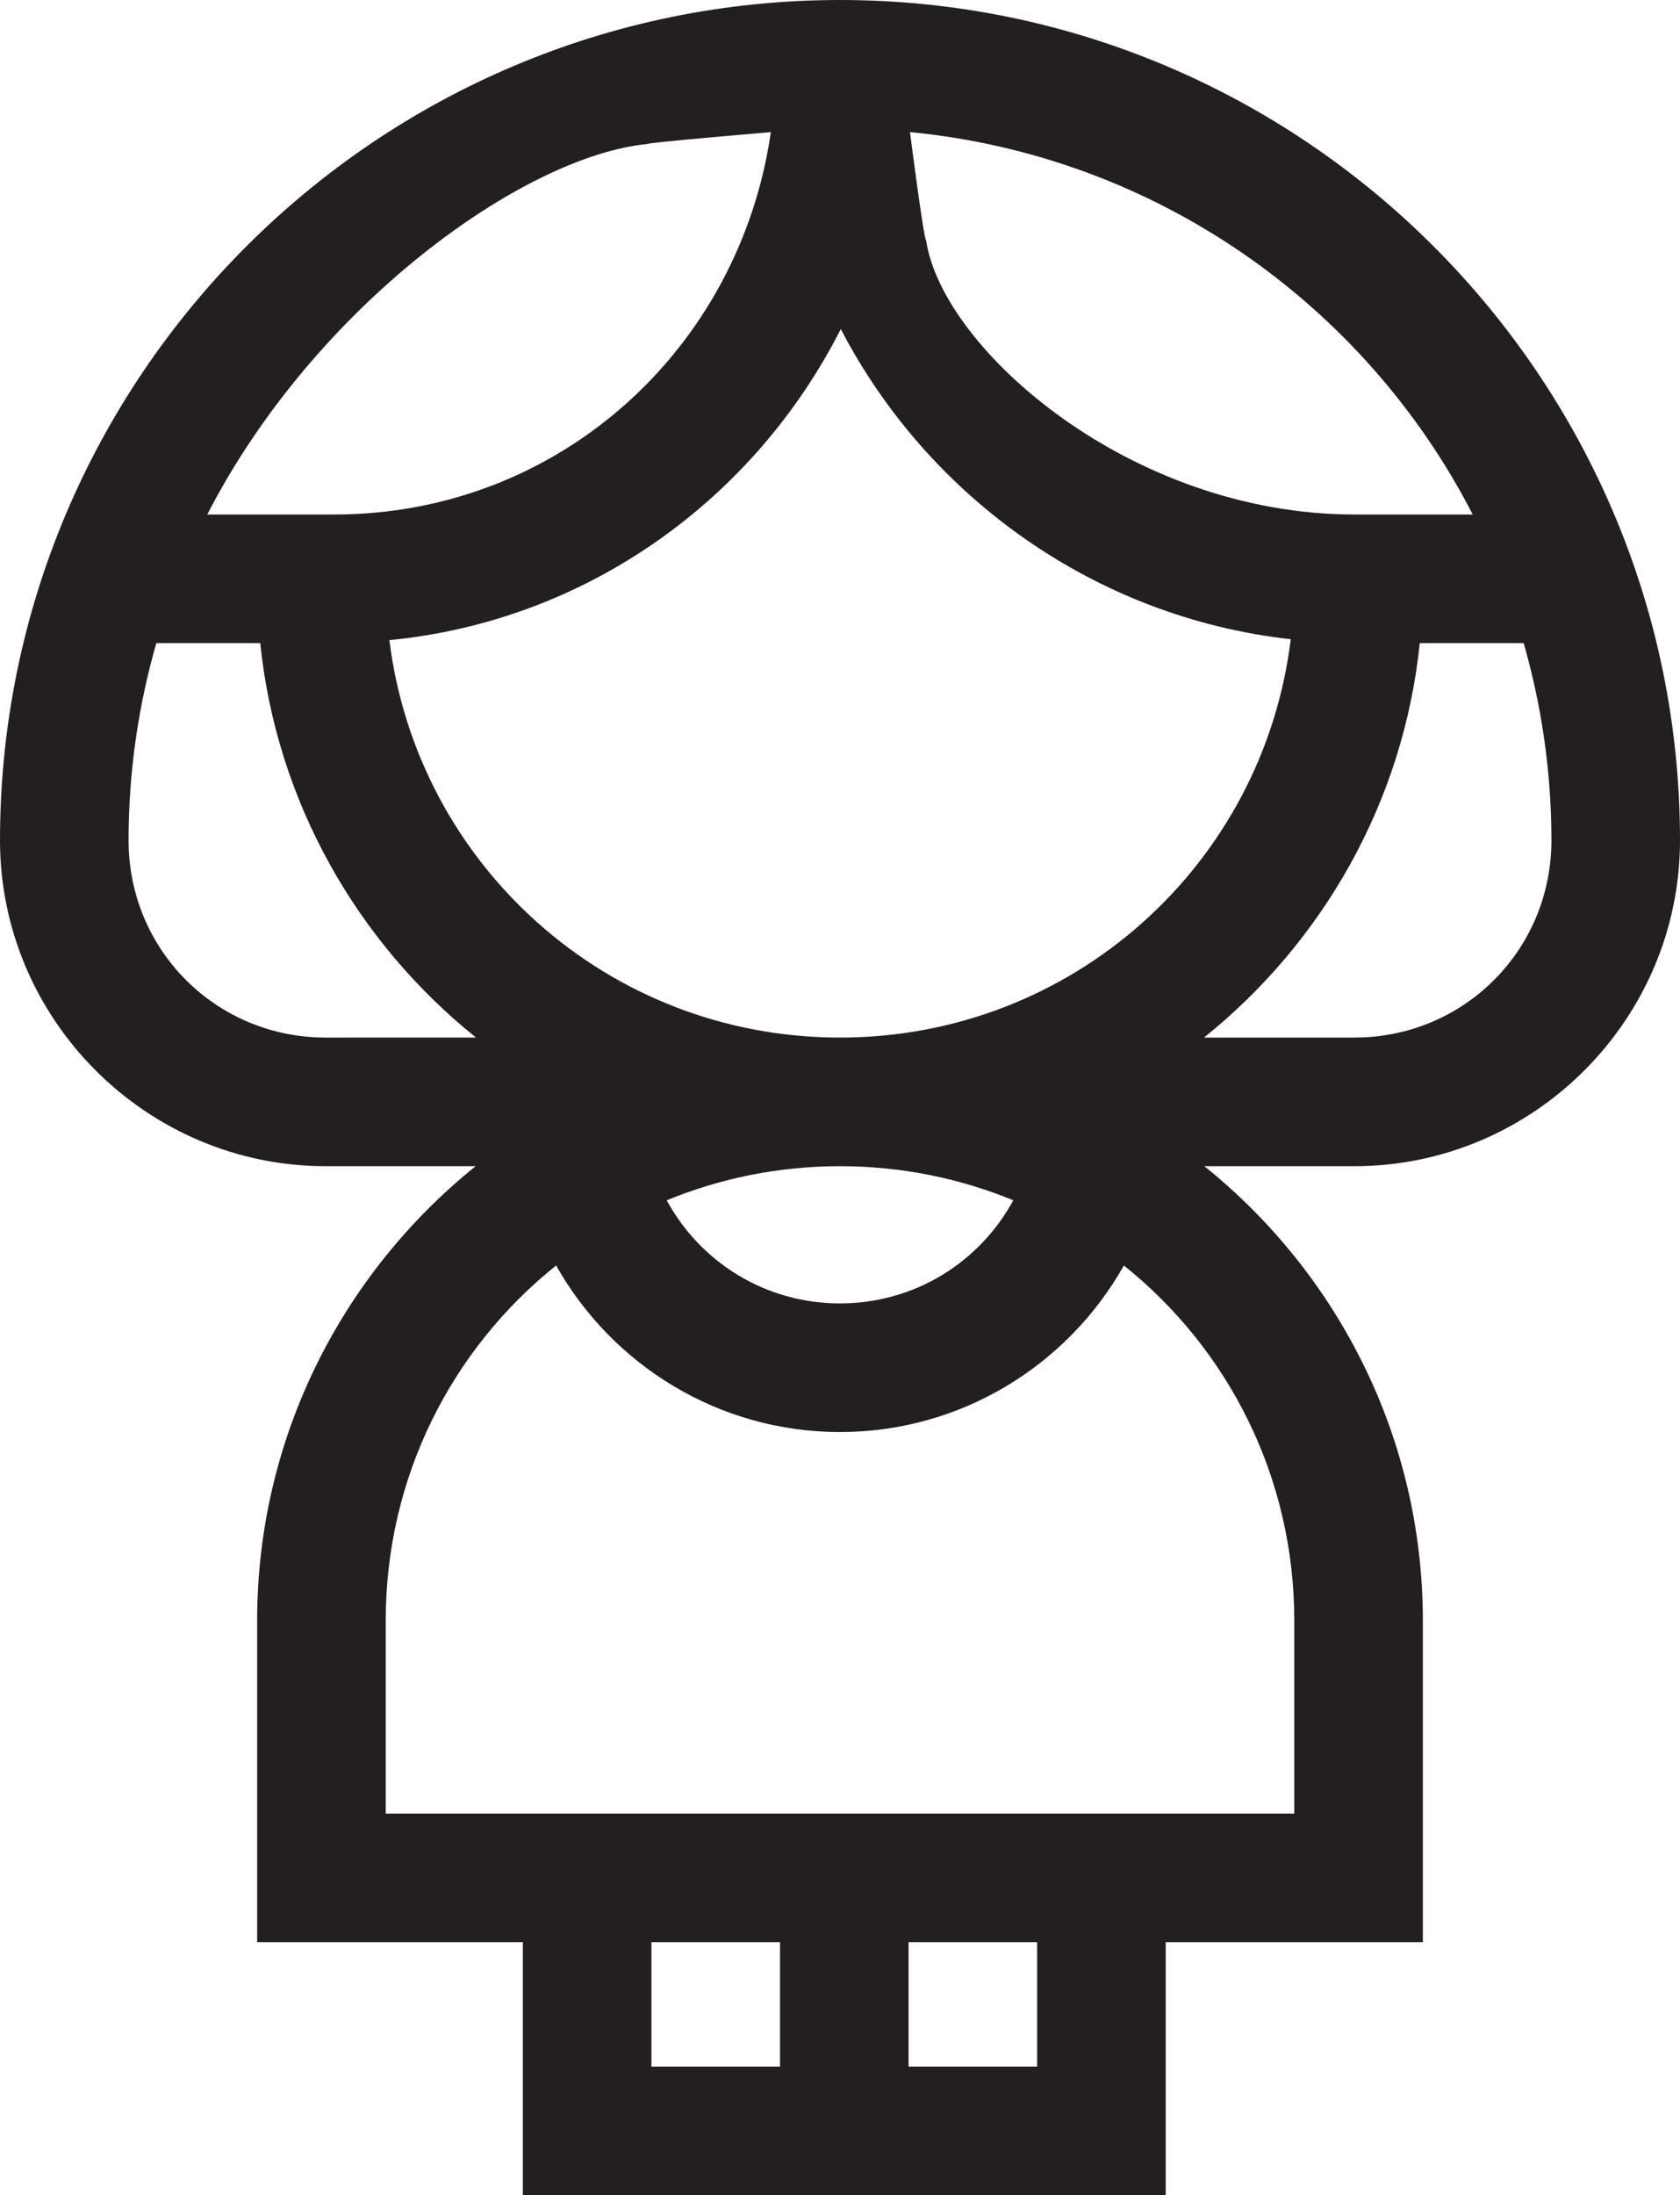 <?xml version="1.0" encoding="UTF-8" standalone="no"?>
<!-- Created with Inkscape (http://www.inkscape.org/) -->

<svg
   version="1.1"
   id="svg1251"
   xml:space="preserve"
   width="522.666"
   height="682.666"
   viewBox="0 0 522.666 682.666"
   sodipodi:docname="third-sing-fem-o.svg"
   inkscape:version="1.3.2 (091e20e, 2023-11-25)"
   xmlns:inkscape="http://www.inkscape.org/namespaces/inkscape"
   xmlns:sodipodi="http://sodipodi.sourceforge.net/DTD/sodipodi-0.dtd"
   xmlns="http://www.w3.org/2000/svg"
   xmlns:svg="http://www.w3.org/2000/svg"><sodipodi:namedview
     id="namedview1"
     pagecolor="#ffffff"
     bordercolor="#000000"
     borderopacity="0.25"
     inkscape:showpageshadow="2"
     inkscape:pageopacity="0.0"
     inkscape:pagecheckerboard="0"
     inkscape:deskcolor="#d1d1d1"
     inkscape:zoom="0.74907361"
     inkscape:cx="354.43779"
     inkscape:cy="381.80493"
     inkscape:window-width="1728"
     inkscape:window-height="1051"
     inkscape:window-x="0"
     inkscape:window-y="1730"
     inkscape:window-maximized="0"
     inkscape:current-layer="svg1251" /><defs
     id="defs1255"><clipPath
       clipPathUnits="userSpaceOnUse"
       id="clipPath3"><g
         id="g4"><path
           d="M 0,2.04e-5 H 682.667 V 682.667 H 0 Z"
           id="path3"
           style="stroke-width:1.333" /></g></clipPath><clipPath
       clipPathUnits="userSpaceOnUse"
       id="clipPath4"><g
         id="g5"><path
           d="M 0,2.04e-5 H 682.667 V 682.667 H 0 Z"
           id="path4"
           style="stroke-width:1.333" /></g></clipPath><clipPath
       clipPathUnits="userSpaceOnUse"
       id="clipPath9"><g
         id="g11"><g
           id="g10"><path
             d="M 0,2.04e-5 H 682.667 V 682.667 H 0 Z"
             id="path9"
             style="stroke-width:1.333" /></g></g></clipPath><clipPath
       clipPathUnits="userSpaceOnUse"
       id="clipPath12"><g
         id="g14"><g
           id="g13"><path
             d="M 0,2.04e-5 H 682.667 V 682.667 H 0 Z"
             id="path12"
             style="stroke-width:1.333" /></g></g></clipPath><clipPath
       clipPathUnits="userSpaceOnUse"
       id="clipPath15"><g
         id="g17"><g
           id="g16"><path
             d="M 0,2.04e-5 H 682.667 V 682.667 H 0 Z"
             id="path15"
             style="stroke-width:1.333" /></g></g></clipPath><clipPath
       clipPathUnits="userSpaceOnUse"
       id="clipPath18"><g
         id="g20"><g
           id="g19"><path
             d="M 0,2.04e-5 H 682.667 V 682.667 H 0 Z"
             id="path18"
             style="stroke-width:1.333" /></g></g></clipPath><clipPath
       clipPathUnits="userSpaceOnUse"
       id="clipPath21"><g
         id="g23"><g
           id="g22"><path
             d="M 0,2.04e-5 H 682.667 V 682.667 H 0 Z"
             id="path21"
             style="stroke-width:1.333" /></g></g></clipPath></defs><path
     id="path30"
     style="fill:#231f20;stroke-miterlimit:10"
     d="M 261.334,0 C 117.24,0 0,117.242 0,261.334 0,317.062 45.606,362.666 101.334,362.666 h 46.641 C 106.584,395.942 80,446.94 80,504 v 100 h 82.666 v 78.666 h 80 120 V 604 h 80 V 504 c 0,-57.06 -26.582,-108.058 -67.973,-141.334 h 46.641 c 55.728,0 101.332,-45.605 101.332,-101.332 C 522.666,117.242 405.428,0 261.334,0 Z M 239.824,41.09 C 230.025,108.777 173.657,160 104,160 H 64.482 C 98.056,94.755 163.041,48.475 201.433,44.783 c -0.458,-0.415 38.391,-3.693 38.391,-3.693 z m 43.275,-0.018 C 359.676,48.507 424.623,94.779 458.184,160 H 421.334 C 351.707,160 293.163,108.49 288.131,74.781 287.391,74.538 283.1,41.072 283.1,41.072 Z m -21.52,61.254 c 27.198,52.321 79.269,89.699 139.984,96.467 -8.557,69.991 -67.856,123.873 -140.23,123.873 -72.278,0 -131.517,-53.74 -140.197,-123.596 61.575,-5.991 113.55,-43.785 140.443,-96.744 z M 48.635,200 h 32.326 c 5.094,49.48 30.265,93.076 67.133,122.666 H 101.334 C 67.225,322.666 40,295.443 40,261.334 40,240.034 43.051,219.475 48.635,200 Z m 393.07,0 h 32.326 c 5.584,19.475 8.635,40.034 8.635,61.334 0,34.109 -27.223,61.332 -61.332,61.332 H 374.574 C 411.441,293.076 436.611,249.48 441.705,200 Z m -180.371,162.666 c 19.116,0 37.311,3.781 53.912,10.602 -10.346,19.071 -30.482,32.066 -53.914,32.066 -23.43,0 -43.565,-12.996 -53.91,-32.066 16.602,-6.82 34.797,-10.602 53.912,-10.602 z m -88.32,30.877 c 17.408,30.911 50.521,51.791 88.318,51.791 37.798,0 70.912,-20.879 88.32,-51.791 32.341,25.858 53.014,65.646 53.014,110.457 v 60 h -40 -120 -80 H 120 v -60 c 0,-44.811 20.672,-84.599 53.014,-110.457 z M 202.666,604 h 40 v 38.666 h -40 z m 80,0 h 40 v 38.666 h -40 z"
     sodipodi:nodetypes="ssscscccccccscssscsccccsccccccccsssccscsccscccscccscccccsccccccccccccc" /></svg>
